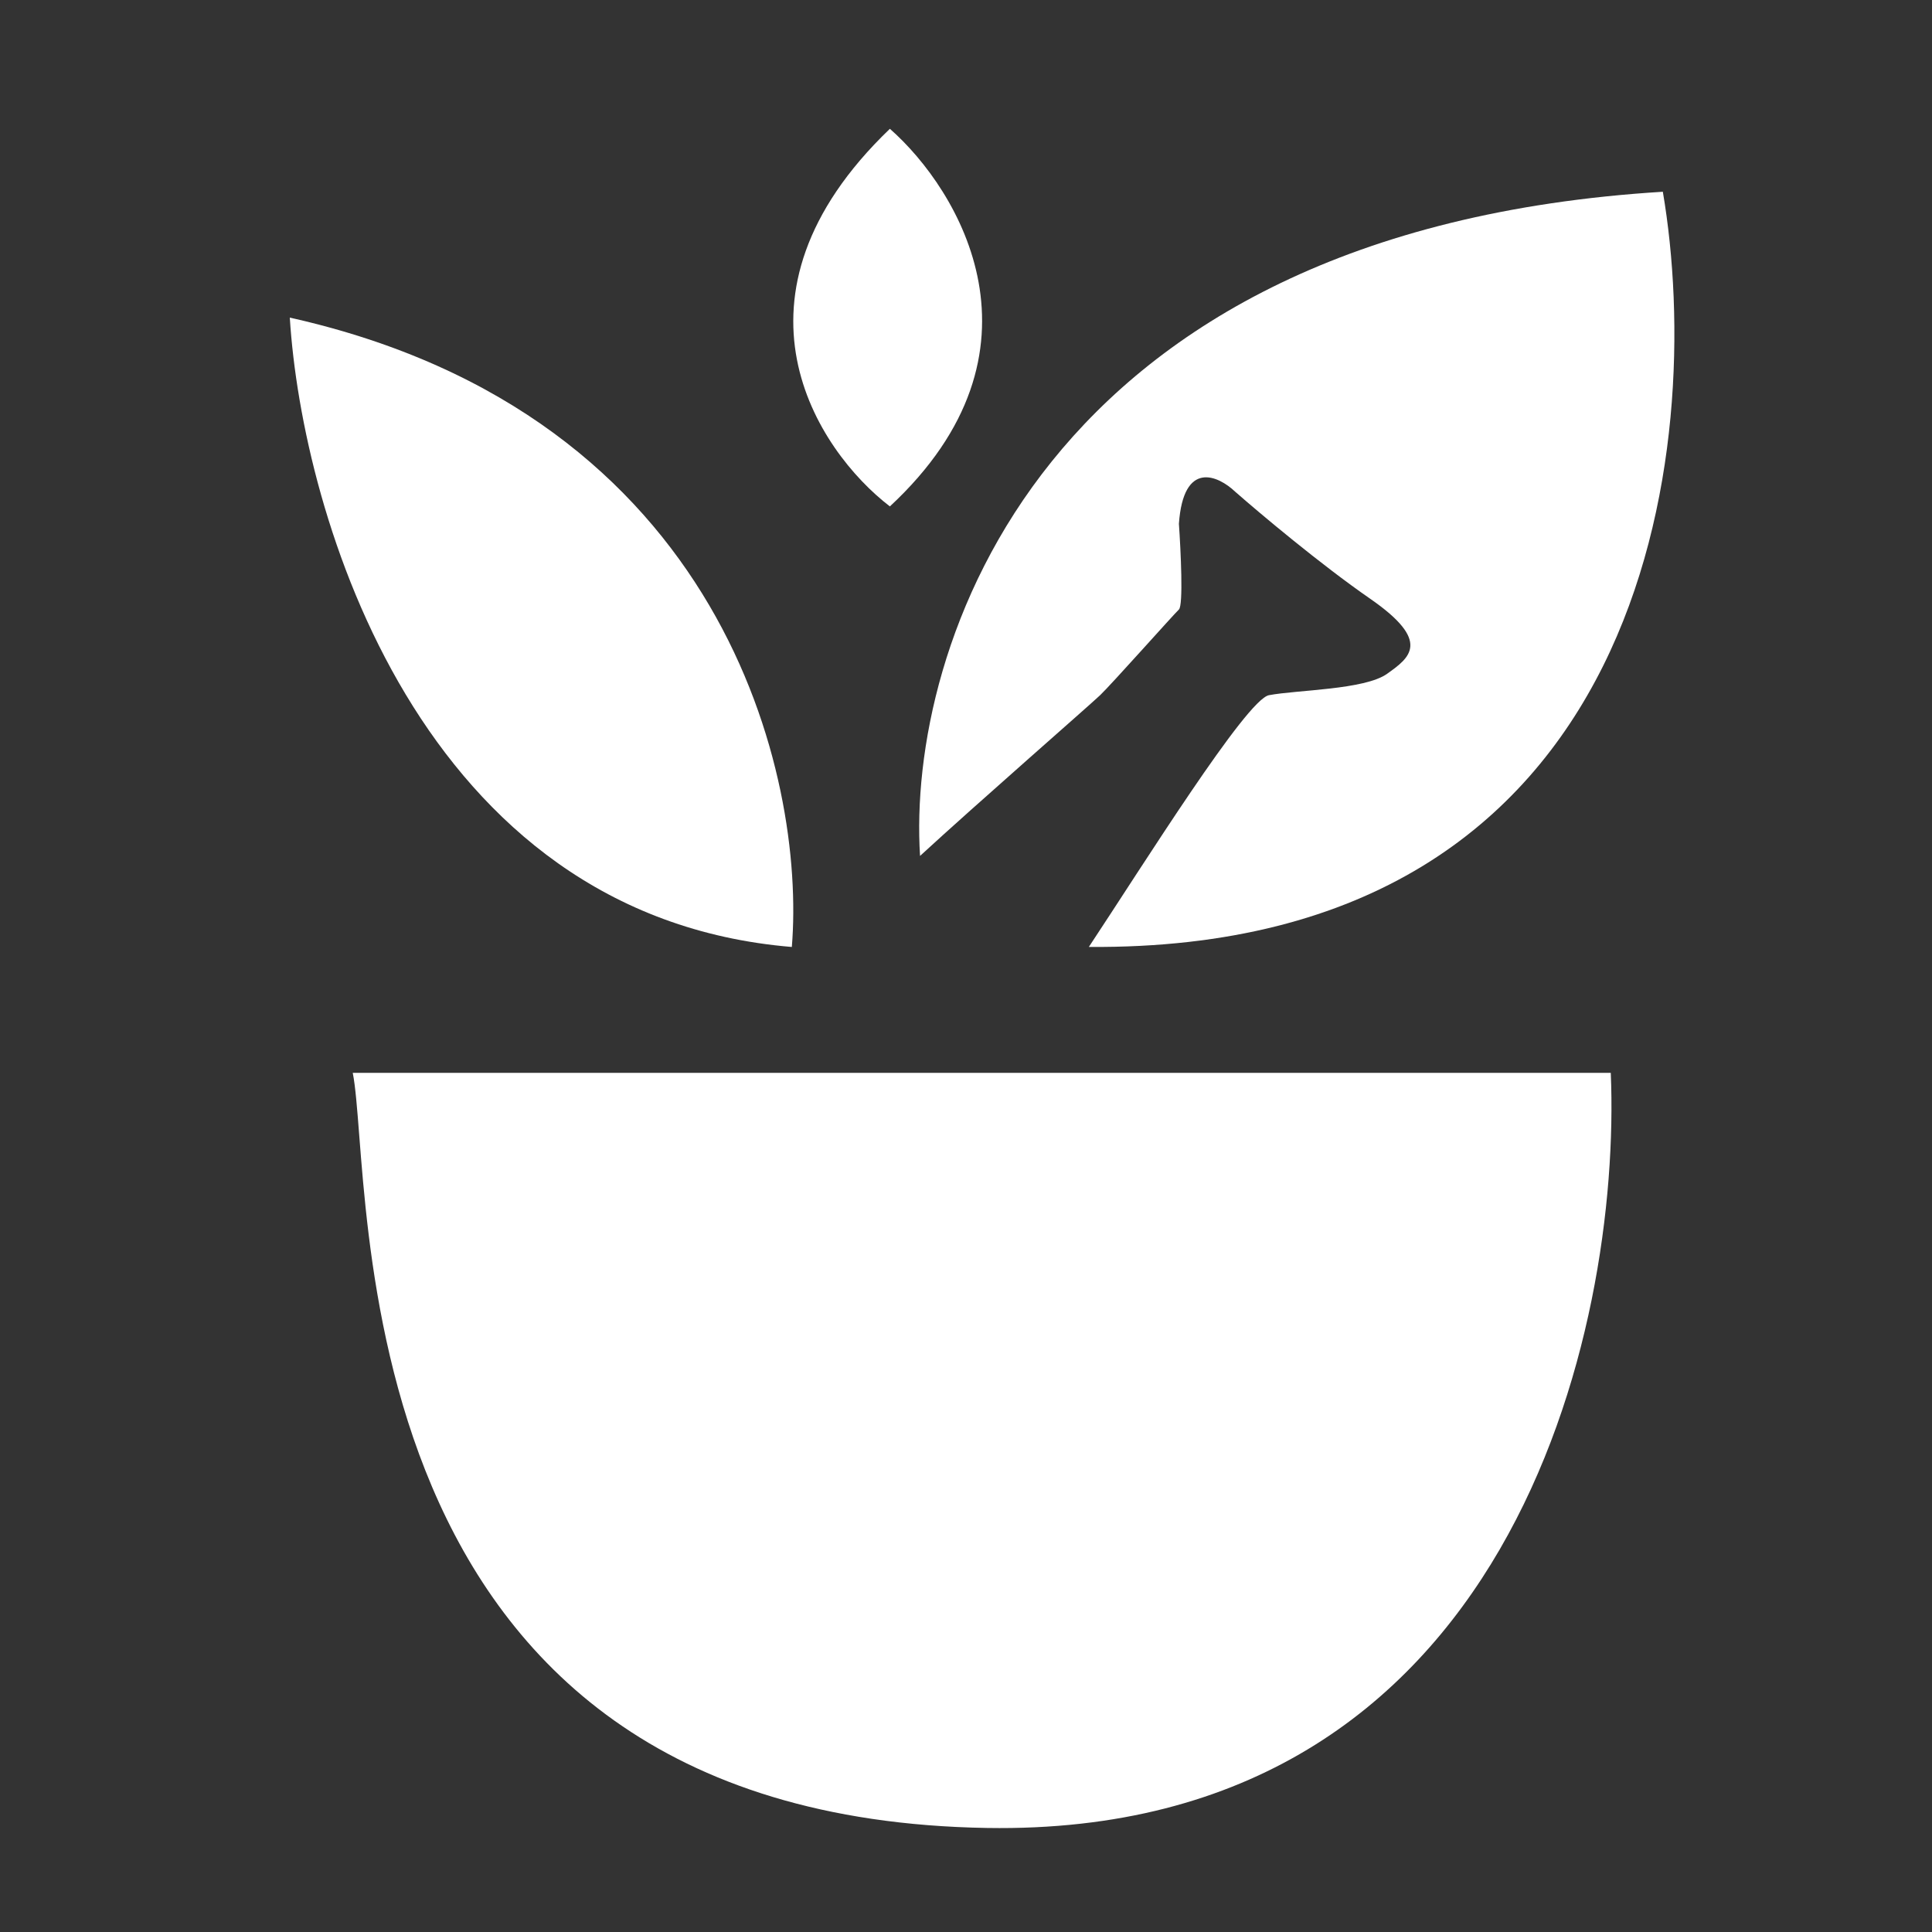 <svg width="60" height="60" viewBox="0 0 60 60" fill="none" xmlns="http://www.w3.org/2000/svg">
<rect x="0" y="0" width="60" height="60" fill="#333333" stroke="none"/>
<path d="M50.024 33.318H10.955C11.622 36.668 10.287 56.434 30.656 56.769C46.952 57.037 50.358 41.247 50.024 33.318Z" fill="white"/>
<path d="M27.636 15.727C25.372 13.99 22.203 9.212 27.636 4C29.797 5.9 32.823 10.906 27.636 15.727Z" fill="white"/>
<path d="M51.641 5.955C32.208 7.152 28.165 20.204 28.573 26.581C30.32 24.973 33.815 21.923 34.165 21.59C34.514 21.258 36.437 19.095 36.612 18.929C36.752 18.796 36.67 17.099 36.612 16.268C36.752 14.271 37.835 14.771 38.359 15.27C39.117 15.935 41.016 17.532 42.554 18.596C44.476 19.927 43.777 20.426 43.078 20.925C42.379 21.424 40.282 21.424 39.408 21.59C38.709 21.724 35.505 26.858 33.815 29.408C51.292 29.541 52.981 13.828 51.641 5.955Z" fill="white"/>
<path d="M24.591 29.409C25.024 24.151 22.512 12.881 9 9.864C9.379 15.979 13.028 28.449 24.591 29.409Z" fill="white"/>
</svg>
